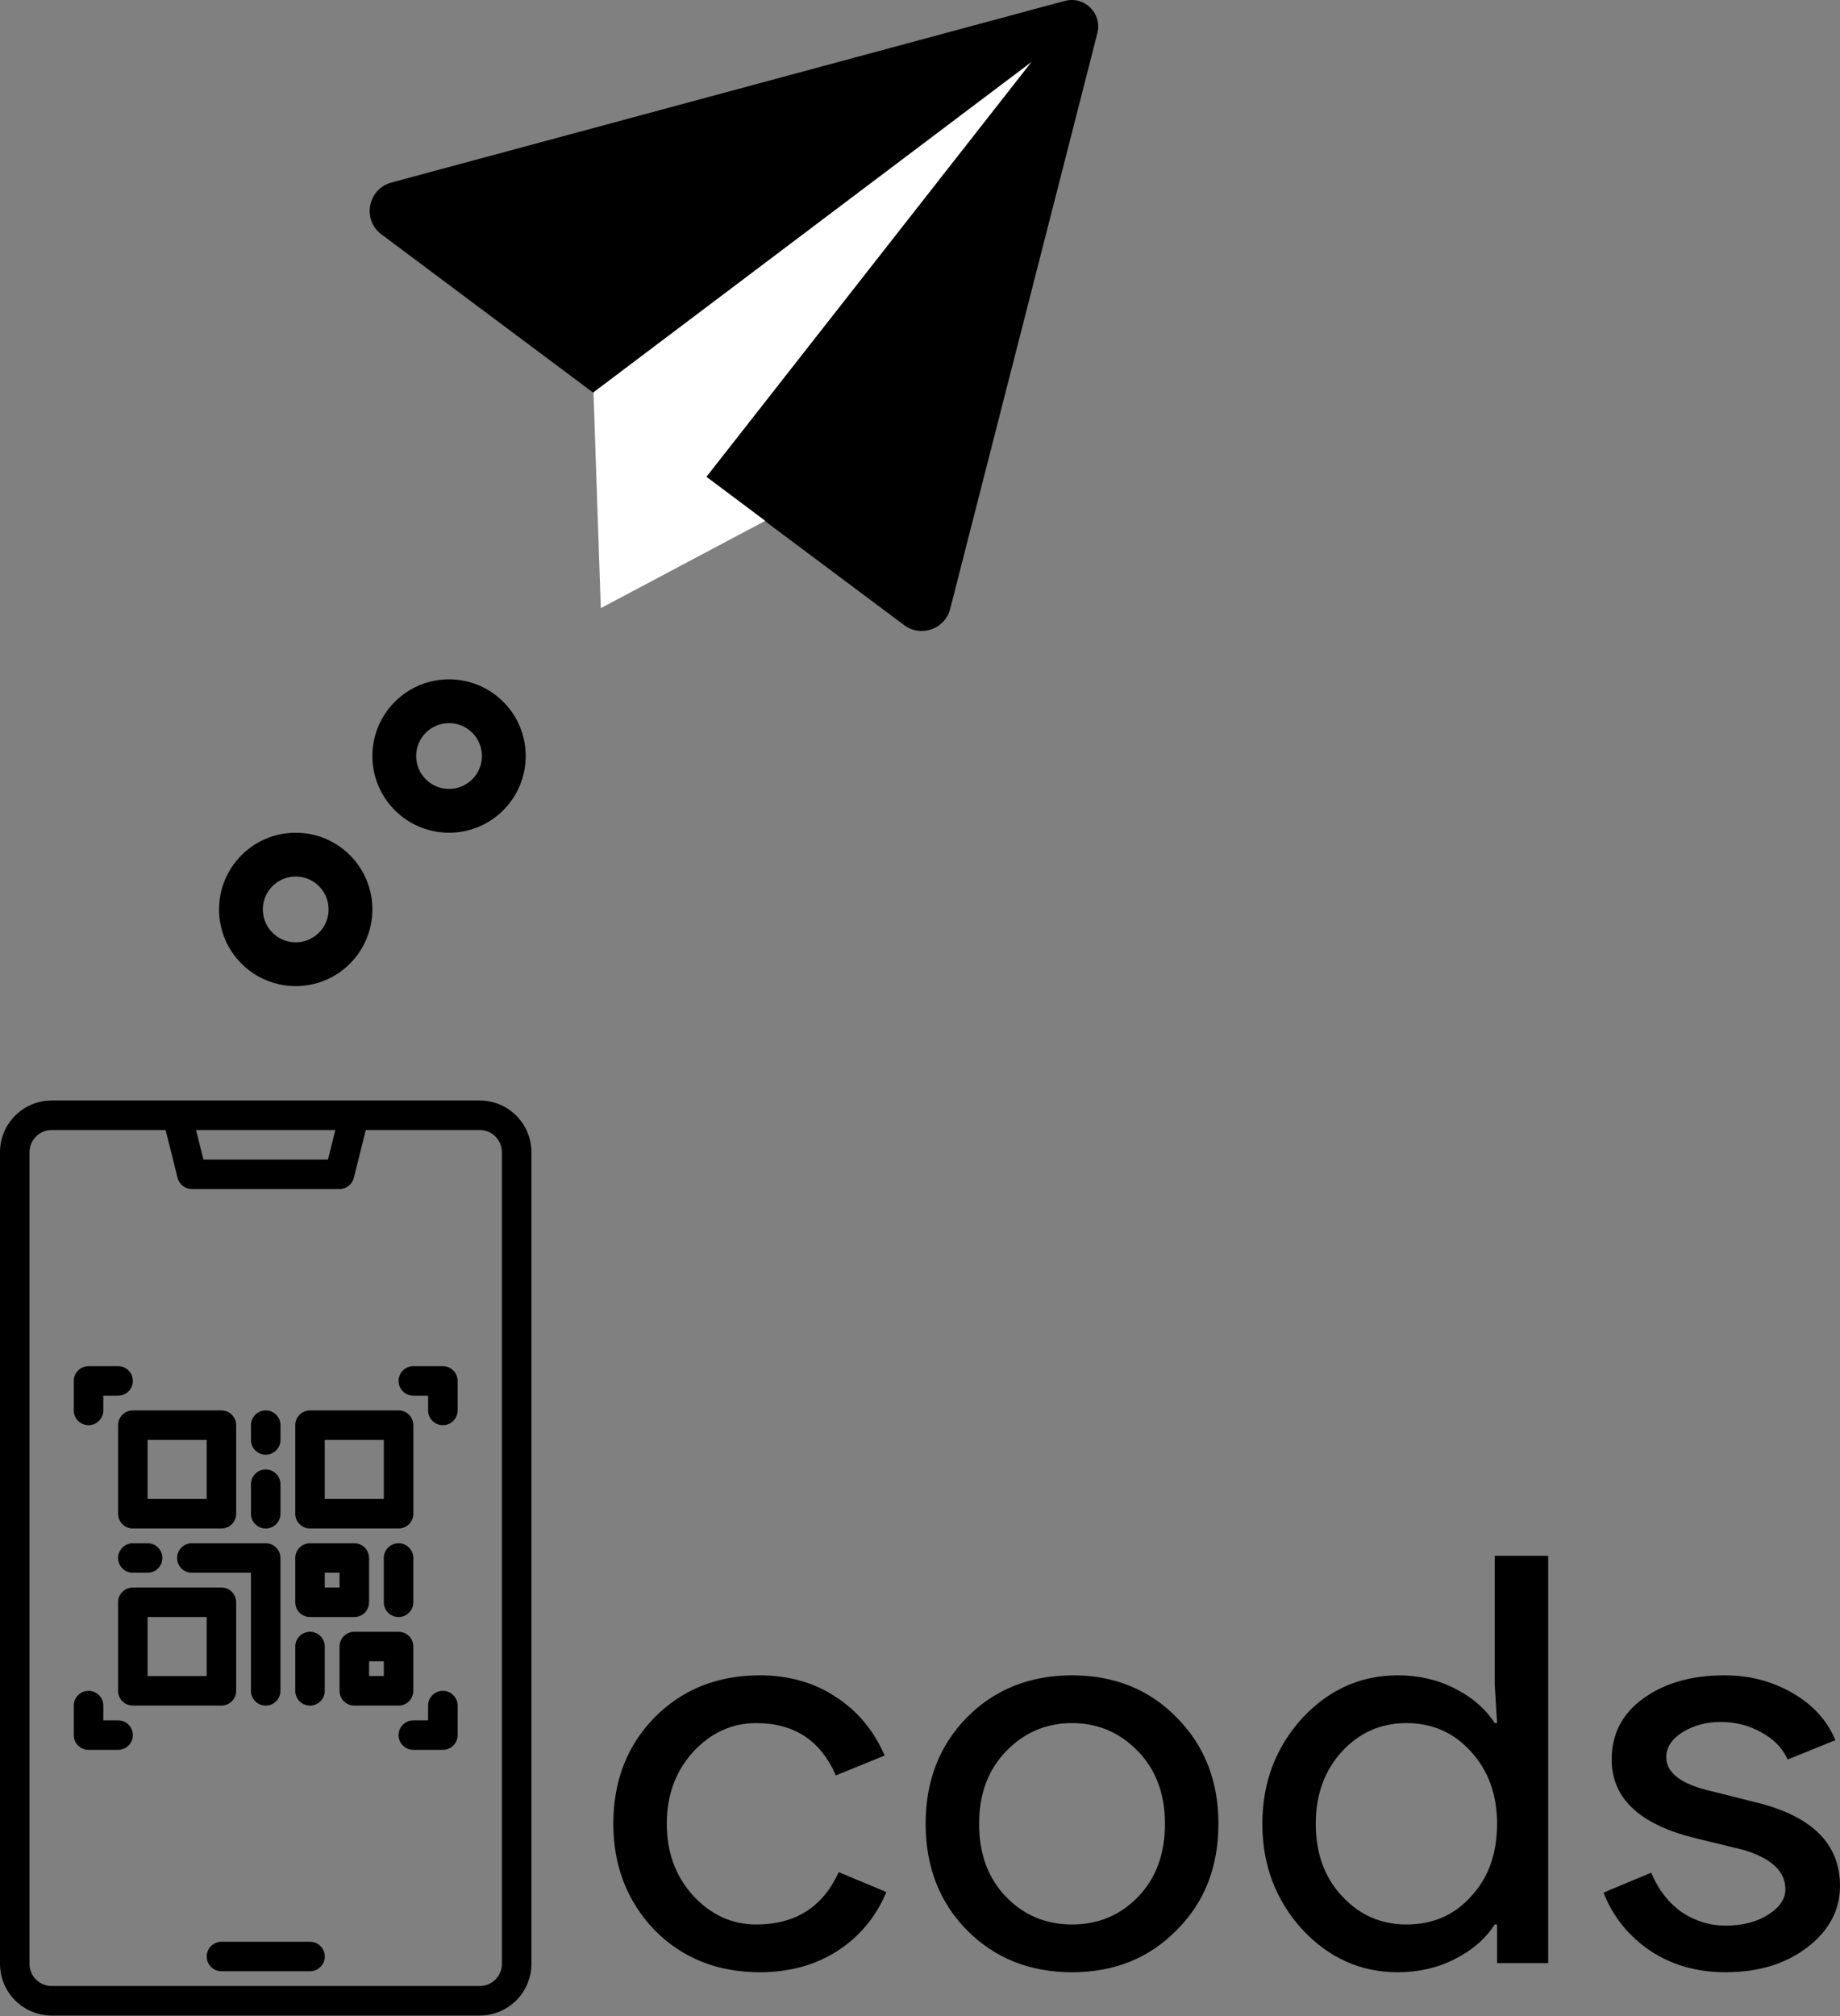 <svg width="84" height="92" viewBox="0 0 84 92" fill="none" xmlns="http://www.w3.org/2000/svg">
<rect x="0" y="0" width="84" height="92" fill="#808080" stroke="none"/>
<path d="M50.098 1.506L49.812 2.63L43.378 27.785C43.142 28.71 42.041 29.098 41.277 28.527L17.416 10.697C16.52 10.027 16.789 8.621 17.869 8.33L47.541 0.329L48.614 0.042C49.505 -0.196 50.324 0.612 50.098 1.506Z" fill="black"/>
<path d="M32.251 21.758L34.936 23.767L27.428 27.752L27.094 17.902L47.089 2.828L32.251 21.758Z" fill="white"/>
<path d="M20.5 37C21.881 37 23 35.881 23 34.5C23 33.119 21.881 32 20.5 32C19.119 32 18 33.119 18 34.5C18 35.881 19.119 37 20.5 37Z" stroke="black" stroke-width="2"/>
<path d="M13.5 44C14.881 44 16 42.881 16 41.5C16 40.119 14.881 39 13.5 39C12.119 39 11 40.119 11 41.5C11 42.881 12.119 44 13.5 44Z" stroke="black" stroke-width="2"/>
<path d="M21.901 50.219H2.359C1.733 50.219 1.134 50.468 0.692 50.91C0.249 51.352 0.001 51.951 0 52.576V89.619C0.001 90.243 0.249 90.843 0.692 91.285C1.134 91.727 1.733 91.975 2.359 91.976H21.901C22.526 91.975 23.126 91.727 23.568 91.285C24.011 90.843 24.259 90.243 24.261 89.619V52.576C24.259 51.951 24.011 51.352 23.568 50.91C23.126 50.468 22.526 50.219 21.901 50.219ZM15.31 51.566L14.973 52.913H9.287L8.95 51.566H15.31ZM22.912 89.619C22.912 89.886 22.805 90.143 22.616 90.333C22.427 90.522 22.169 90.629 21.901 90.629H2.359C2.091 90.629 1.834 90.522 1.644 90.333C1.455 90.143 1.348 89.886 1.348 89.619V52.576C1.348 52.308 1.455 52.051 1.644 51.862C1.834 51.672 2.091 51.566 2.359 51.566H7.56L8.107 53.749C8.143 53.895 8.227 54.025 8.346 54.117C8.464 54.209 8.61 54.26 8.76 54.26H15.499C15.65 54.26 15.796 54.209 15.914 54.117C16.033 54.025 16.117 53.895 16.153 53.749L16.7 51.566H21.901C22.169 51.566 22.427 51.672 22.616 51.862C22.805 52.051 22.912 52.308 22.912 52.576V89.619Z" fill="black"/>
<path d="M14.153 88.608H10.11C9.931 88.608 9.759 88.679 9.633 88.806C9.507 88.932 9.436 89.103 9.436 89.282C9.436 89.46 9.507 89.632 9.633 89.758C9.759 89.884 9.931 89.955 10.11 89.955H14.153C14.332 89.955 14.503 89.884 14.629 89.758C14.756 89.632 14.827 89.46 14.827 89.282C14.827 89.103 14.756 88.932 14.629 88.806C14.503 88.679 14.332 88.608 14.153 88.608Z" fill="black"/>
<path d="M4.043 65.036C4.222 65.036 4.393 64.965 4.519 64.839C4.646 64.713 4.717 64.541 4.717 64.363V63.689H5.391C5.569 63.689 5.741 63.618 5.867 63.492C5.994 63.366 6.065 63.194 6.065 63.016C6.065 62.837 5.994 62.666 5.867 62.539C5.741 62.413 5.569 62.342 5.391 62.342H4.043C3.864 62.342 3.693 62.413 3.566 62.539C3.44 62.666 3.369 62.837 3.369 63.016V64.363C3.369 64.541 3.44 64.713 3.566 64.839C3.693 64.965 3.864 65.036 4.043 65.036Z" fill="black"/>
<path d="M5.391 78.505H4.717V77.832C4.717 77.653 4.646 77.482 4.519 77.356C4.393 77.229 4.222 77.158 4.043 77.158C3.864 77.158 3.693 77.229 3.566 77.356C3.44 77.482 3.369 77.653 3.369 77.832V79.179C3.369 79.357 3.44 79.529 3.566 79.655C3.693 79.781 3.864 79.852 4.043 79.852H5.391C5.569 79.852 5.741 79.781 5.867 79.655C5.994 79.529 6.065 79.357 6.065 79.179C6.065 79 5.994 78.829 5.867 78.703C5.741 78.576 5.569 78.505 5.391 78.505Z" fill="black"/>
<path d="M20.217 77.158C20.038 77.158 19.867 77.229 19.741 77.356C19.614 77.482 19.543 77.653 19.543 77.832V78.505H18.869C18.691 78.505 18.519 78.576 18.393 78.703C18.266 78.829 18.195 79 18.195 79.179C18.195 79.357 18.266 79.529 18.393 79.655C18.519 79.781 18.691 79.852 18.869 79.852H20.217C20.396 79.852 20.567 79.781 20.694 79.655C20.82 79.529 20.891 79.357 20.891 79.179V77.832C20.891 77.653 20.82 77.482 20.694 77.356C20.567 77.229 20.396 77.158 20.217 77.158Z" fill="black"/>
<path d="M20.217 62.342H18.869C18.691 62.342 18.519 62.413 18.393 62.539C18.266 62.666 18.195 62.837 18.195 63.016C18.195 63.194 18.266 63.366 18.393 63.492C18.519 63.618 18.691 63.689 18.869 63.689H19.543V64.363C19.543 64.541 19.614 64.713 19.741 64.839C19.867 64.965 20.038 65.036 20.217 65.036C20.396 65.036 20.567 64.965 20.694 64.839C20.82 64.713 20.891 64.541 20.891 64.363V63.016C20.891 62.837 20.82 62.666 20.694 62.539C20.567 62.413 20.396 62.342 20.217 62.342Z" fill="black"/>
<path d="M5.391 65.036V69.077C5.391 69.255 5.462 69.427 5.588 69.553C5.714 69.679 5.886 69.75 6.064 69.75H10.108C10.287 69.75 10.458 69.679 10.584 69.553C10.711 69.427 10.782 69.255 10.782 69.077V65.036C10.782 64.857 10.711 64.686 10.584 64.559C10.458 64.433 10.287 64.362 10.108 64.362H6.064C5.886 64.362 5.714 64.433 5.588 64.559C5.462 64.686 5.391 64.857 5.391 65.036ZM6.738 65.709H9.434V68.403H6.738V65.709Z" fill="black"/>
<path d="M10.782 77.158V73.117C10.782 72.939 10.711 72.767 10.584 72.641C10.458 72.515 10.287 72.444 10.108 72.444H6.064C5.886 72.444 5.714 72.515 5.588 72.641C5.462 72.767 5.391 72.939 5.391 73.117V77.158C5.391 77.337 5.462 77.508 5.588 77.635C5.714 77.761 5.886 77.832 6.064 77.832H10.108C10.287 77.832 10.458 77.761 10.584 77.635C10.711 77.508 10.782 77.337 10.782 77.158ZM9.434 76.485H6.738V73.791H9.434V76.485Z" fill="black"/>
<path d="M14.152 69.75H18.196C18.375 69.75 18.546 69.679 18.672 69.553C18.799 69.427 18.87 69.255 18.87 69.077V65.036C18.87 64.857 18.799 64.686 18.672 64.559C18.546 64.433 18.375 64.362 18.196 64.362H14.152C13.974 64.362 13.802 64.433 13.676 64.559C13.549 64.686 13.479 64.857 13.479 65.036V69.077C13.479 69.255 13.549 69.427 13.676 69.553C13.802 69.679 13.974 69.75 14.152 69.75ZM14.826 65.709H17.522V68.403H14.826V65.709Z" fill="black"/>
<path d="M18.869 77.158V75.138C18.869 74.959 18.798 74.788 18.672 74.662C18.546 74.535 18.374 74.464 18.195 74.464H16.174C15.995 74.464 15.824 74.535 15.697 74.662C15.571 74.788 15.5 74.959 15.5 75.138V77.158C15.5 77.337 15.571 77.508 15.697 77.635C15.824 77.761 15.995 77.832 16.174 77.832H18.195C18.374 77.832 18.546 77.761 18.672 77.635C18.798 77.508 18.869 77.337 18.869 77.158ZM17.522 76.485H16.848V75.811H17.522V76.485Z" fill="black"/>
<path d="M14.152 73.791H16.174C16.353 73.791 16.524 73.72 16.651 73.594C16.777 73.467 16.848 73.296 16.848 73.117V71.097C16.848 70.918 16.777 70.747 16.651 70.621C16.524 70.494 16.353 70.423 16.174 70.423H14.152C13.974 70.423 13.802 70.494 13.676 70.621C13.549 70.747 13.479 70.918 13.479 71.097V73.117C13.479 73.296 13.549 73.467 13.676 73.594C13.802 73.72 13.974 73.791 14.152 73.791ZM14.826 71.77H15.5V72.444H14.826V71.77Z" fill="black"/>
<path d="M12.129 77.832C12.308 77.832 12.479 77.761 12.606 77.635C12.732 77.508 12.803 77.337 12.803 77.158V71.097C12.803 70.918 12.732 70.747 12.606 70.621C12.479 70.494 12.308 70.423 12.129 70.423H8.76C8.581 70.423 8.41 70.494 8.283 70.621C8.157 70.747 8.086 70.918 8.086 71.097C8.086 71.275 8.157 71.447 8.283 71.573C8.41 71.7 8.581 71.77 8.76 71.77H11.456V77.158C11.456 77.337 11.526 77.508 11.653 77.635C11.779 77.761 11.951 77.832 12.129 77.832Z" fill="black"/>
<path d="M12.131 66.383C12.31 66.383 12.481 66.312 12.607 66.186C12.734 66.059 12.805 65.888 12.805 65.709V65.036C12.805 64.857 12.734 64.686 12.607 64.559C12.481 64.433 12.31 64.362 12.131 64.362C11.952 64.362 11.781 64.433 11.655 64.559C11.528 64.686 11.457 64.857 11.457 65.036V65.709C11.457 65.888 11.528 66.059 11.655 66.186C11.781 66.312 11.952 66.383 12.131 66.383Z" fill="black"/>
<path d="M12.131 69.751C12.31 69.751 12.481 69.68 12.607 69.553C12.734 69.427 12.805 69.256 12.805 69.077V67.73C12.805 67.552 12.734 67.38 12.607 67.254C12.481 67.127 12.31 67.057 12.131 67.057C11.952 67.057 11.781 67.127 11.655 67.254C11.528 67.38 11.457 67.552 11.457 67.73V69.077C11.457 69.256 11.528 69.427 11.655 69.553C11.781 69.68 11.952 69.751 12.131 69.751Z" fill="black"/>
<path d="M14.152 74.464C13.974 74.464 13.802 74.535 13.676 74.662C13.549 74.788 13.479 74.959 13.479 75.138V77.158C13.479 77.337 13.549 77.508 13.676 77.635C13.802 77.761 13.974 77.832 14.152 77.832C14.331 77.832 14.503 77.761 14.629 77.635C14.755 77.508 14.826 77.337 14.826 77.158V75.138C14.826 74.959 14.755 74.788 14.629 74.662C14.503 74.535 14.331 74.464 14.152 74.464Z" fill="black"/>
<path d="M6.064 70.423C5.886 70.423 5.714 70.494 5.588 70.621C5.462 70.747 5.391 70.918 5.391 71.097C5.391 71.275 5.462 71.447 5.588 71.573C5.714 71.7 5.886 71.77 6.064 71.77H6.738C6.917 71.77 7.088 71.7 7.215 71.573C7.341 71.447 7.412 71.275 7.412 71.097C7.412 70.918 7.341 70.747 7.215 70.621C7.088 70.494 6.917 70.423 6.738 70.423H6.064Z" fill="black"/>
<path d="M18.195 70.423C18.017 70.423 17.845 70.494 17.719 70.621C17.592 70.747 17.521 70.918 17.521 71.097V73.117C17.521 73.296 17.592 73.467 17.719 73.594C17.845 73.72 18.017 73.791 18.195 73.791C18.374 73.791 18.545 73.72 18.672 73.594C18.798 73.467 18.869 73.296 18.869 73.117V71.097C18.869 70.918 18.798 70.747 18.672 70.621C18.545 70.494 18.374 70.423 18.195 70.423Z" fill="black"/>
<path d="M34.684 90C32.756 90 31.156 89.36 29.883 88.079C28.628 86.764 28 85.146 28 83.225C28 81.27 28.628 79.652 29.883 78.372C31.156 77.091 32.756 76.451 34.684 76.451C36.01 76.451 37.168 76.78 38.158 77.437C39.148 78.078 39.89 78.969 40.386 80.111L38.158 81.019C37.468 79.427 36.257 78.631 34.525 78.631C33.41 78.631 32.447 79.072 31.634 79.955C30.838 80.837 30.44 81.928 30.44 83.225C30.44 84.523 30.838 85.613 31.634 86.496C32.447 87.378 33.41 87.82 34.525 87.82C36.31 87.82 37.566 87.024 38.291 85.432L40.465 86.34C39.988 87.482 39.237 88.382 38.211 89.04C37.203 89.68 36.028 90 34.684 90ZM42.257 83.225C42.257 81.27 42.886 79.652 44.14 78.372C45.413 77.091 47.015 76.451 48.941 76.451C50.869 76.451 52.46 77.091 53.715 78.372C54.988 79.652 55.624 81.27 55.624 83.225C55.624 85.198 54.988 86.816 53.715 88.079C52.46 89.36 50.869 90 48.941 90C47.015 90 45.413 89.36 44.14 88.079C42.886 86.799 42.257 85.181 42.257 83.225ZM44.697 83.225C44.697 84.593 45.105 85.7 45.917 86.548C46.731 87.396 47.739 87.82 48.941 87.82C50.144 87.82 51.152 87.396 51.965 86.548C52.778 85.7 53.184 84.593 53.184 83.225C53.184 81.876 52.778 80.777 51.965 79.929C51.134 79.064 50.126 78.631 48.941 78.631C47.757 78.631 46.75 79.064 45.917 79.929C45.105 80.777 44.697 81.876 44.697 83.225ZM64.206 87.82C65.41 87.82 66.391 87.396 67.15 86.548C67.946 85.7 68.344 84.593 68.344 83.225C68.344 81.893 67.946 80.794 67.15 79.929C66.373 79.064 65.391 78.631 64.206 78.631C63.039 78.631 62.058 79.064 61.262 79.929C60.467 80.794 60.069 81.893 60.069 83.225C60.069 84.575 60.467 85.674 61.262 86.522C62.058 87.387 63.039 87.82 64.206 87.82ZM63.808 90C62.111 90 60.652 89.343 59.432 88.027C58.23 86.695 57.629 85.094 57.629 83.225C57.629 81.357 58.23 79.756 59.432 78.424C60.652 77.108 62.111 76.451 63.808 76.451C64.763 76.451 65.63 76.65 66.407 77.048C67.203 77.446 67.813 77.974 68.237 78.631H68.344L68.237 76.866V71H70.678V89.585H68.344V87.82H68.237C67.813 88.477 67.203 89.005 66.407 89.403C65.63 89.801 64.763 90 63.808 90ZM84 86.055C84 87.162 83.504 88.097 82.515 88.858C81.525 89.619 80.279 90 78.775 90C77.467 90 76.317 89.671 75.327 89.014C74.338 88.339 73.63 87.456 73.205 86.366L75.38 85.458C75.699 86.219 76.158 86.816 76.759 87.249C77.378 87.664 78.051 87.872 78.775 87.872C79.552 87.872 80.199 87.707 80.711 87.378C81.242 87.05 81.507 86.66 81.507 86.21C81.507 85.397 80.87 84.8 79.597 84.419L77.369 83.874C74.841 83.251 73.577 82.057 73.577 80.292C73.577 79.133 74.054 78.207 75.009 77.515C75.982 76.806 77.219 76.451 78.722 76.451C79.871 76.451 80.905 76.719 81.825 77.255C82.762 77.792 83.416 78.51 83.788 79.41L81.613 80.292C81.366 79.756 80.958 79.341 80.393 79.046C79.844 78.735 79.226 78.579 78.536 78.579C77.9 78.579 77.325 78.735 76.812 79.046C76.317 79.358 76.07 79.739 76.07 80.189C76.07 80.915 76.768 81.434 78.165 81.746L80.128 82.239C82.709 82.862 84 84.134 84 86.055Z" fill="black"/>
</svg>
